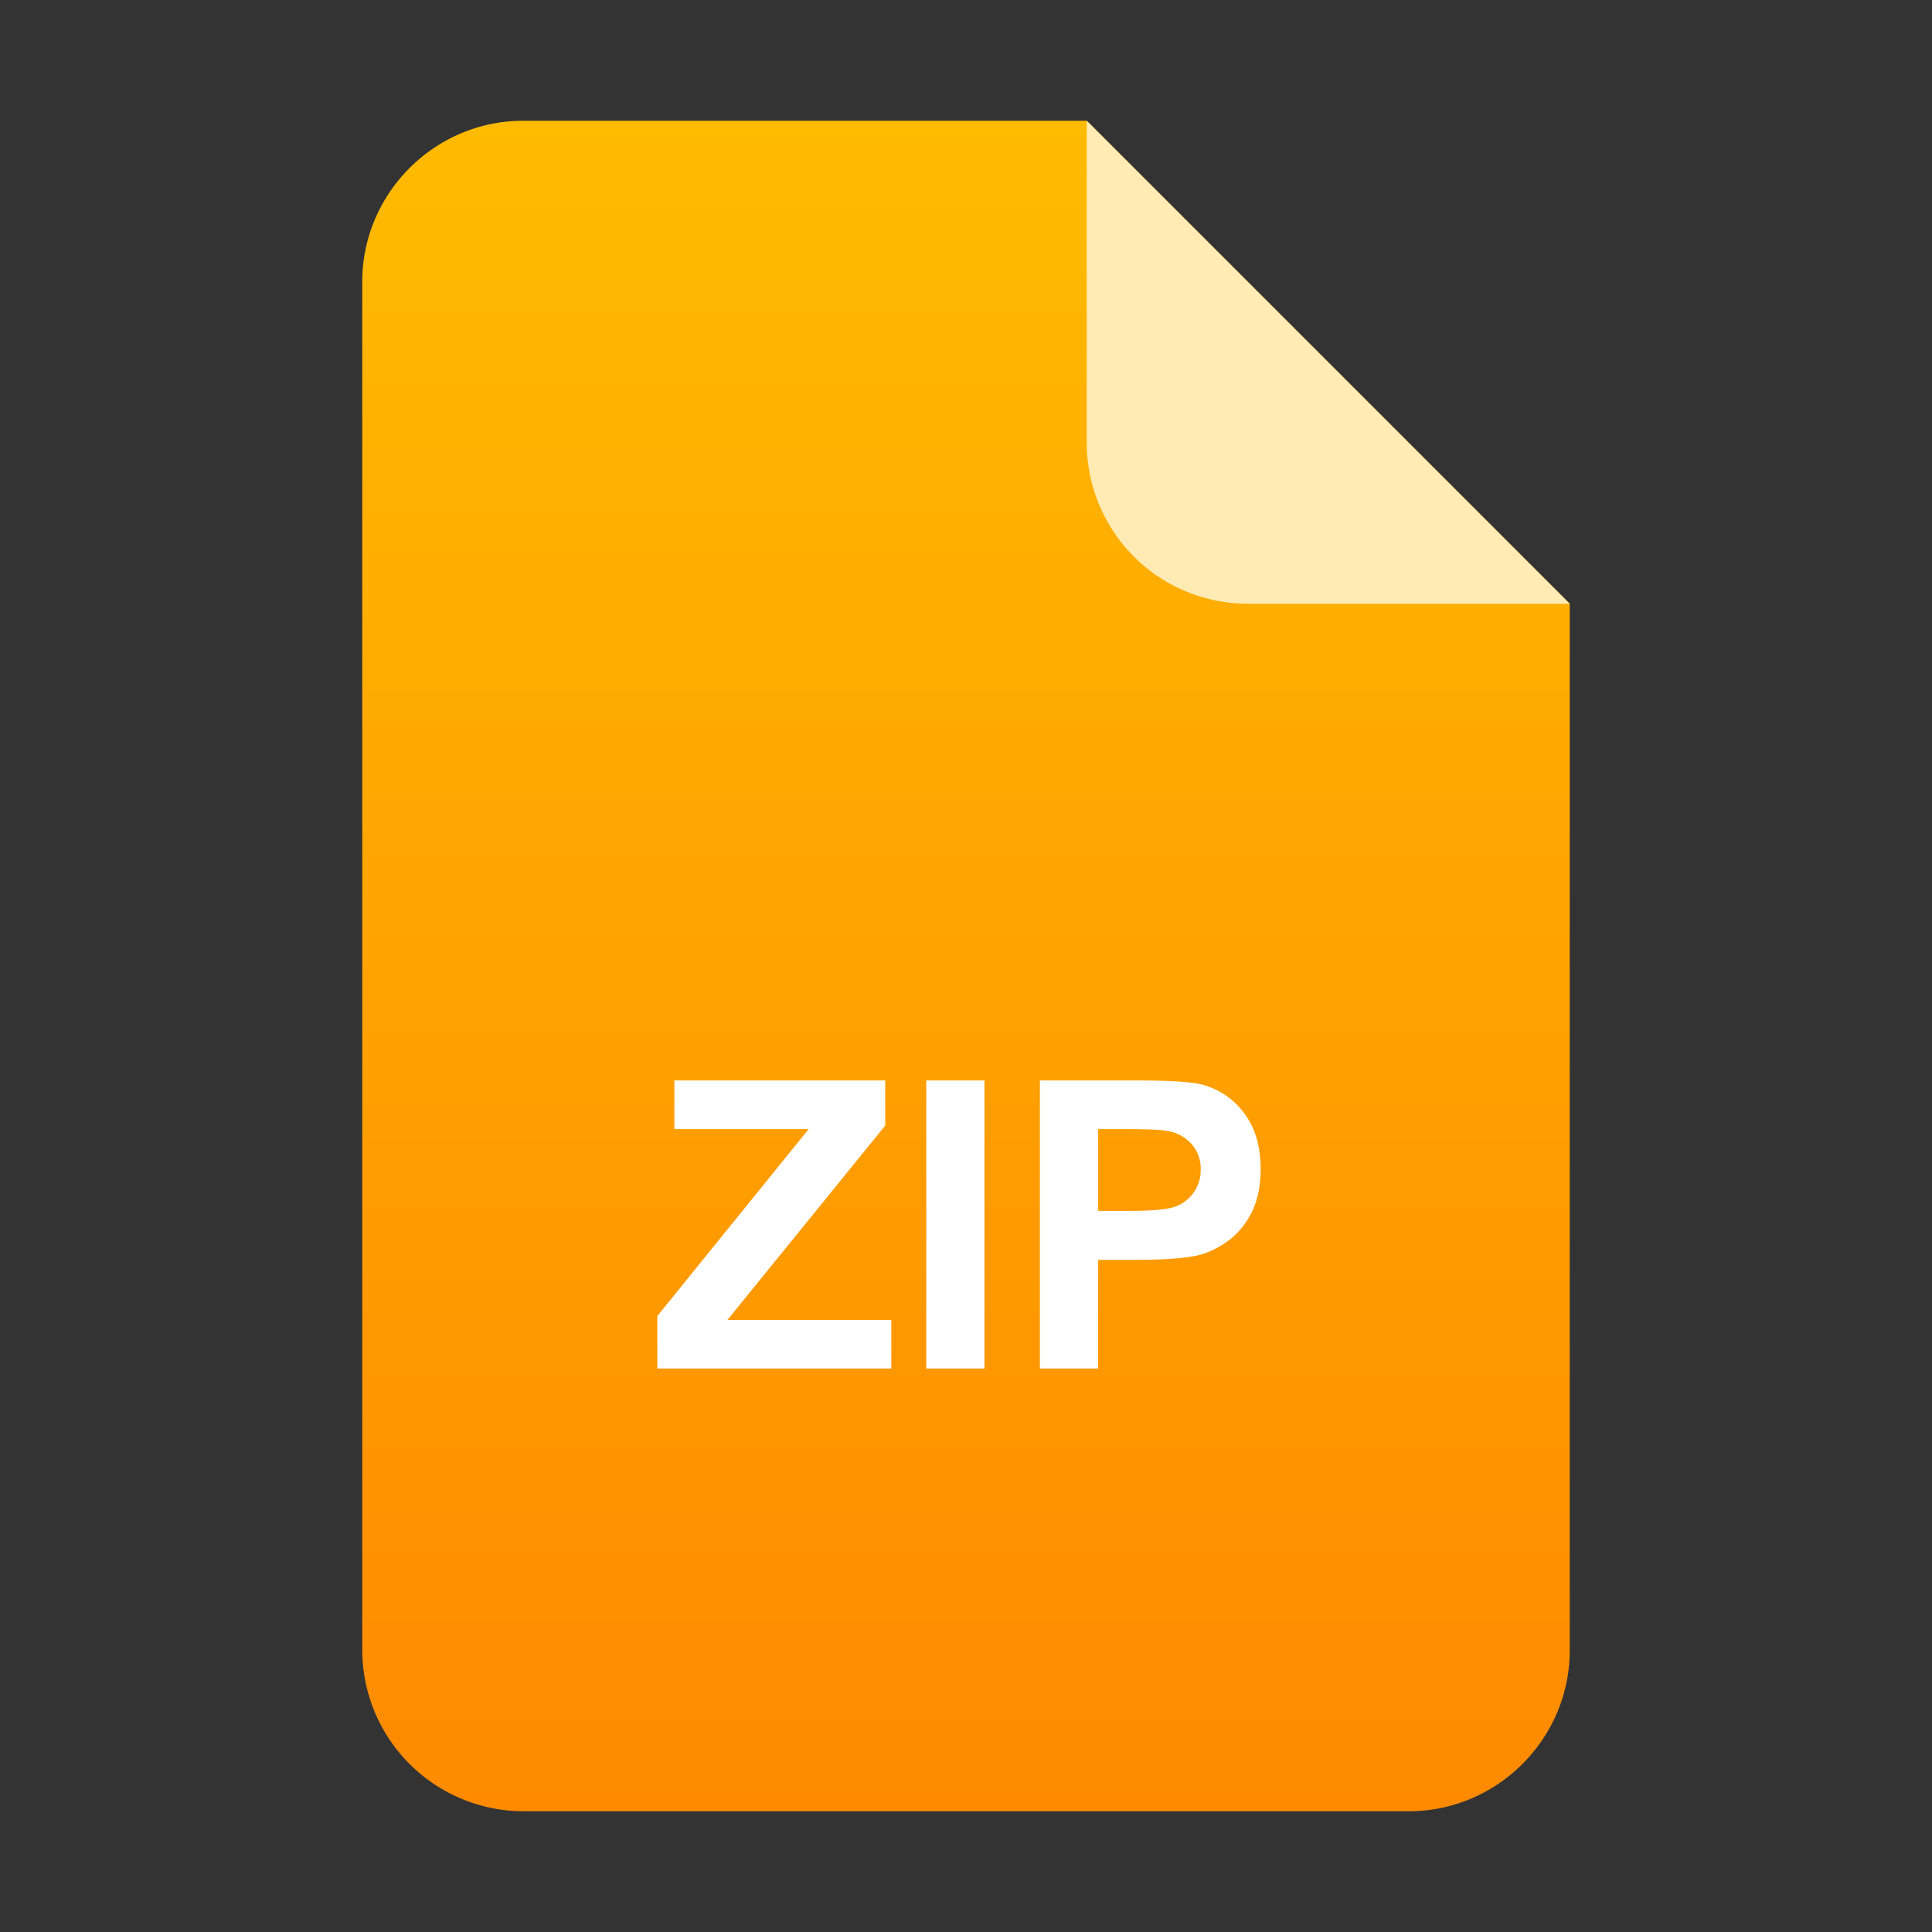 <svg xmlns="http://www.w3.org/2000/svg" width="32" height="32"><rect width="100%" height="100%" fill="#333333" stroke="none"/><defs><linearGradient id="a" x1="50%" x2="50%" y1="0%" y2="100%"><stop offset="0%" stop-color="#FB0"/><stop offset="100%" stop-color="#FF8A00"/></linearGradient></defs><g fill="none" fill-rule="evenodd"><path fill="url(#a)" d="M23.333 30H8.667A2.675 2.675 0 016 27.333V4.667C6 3.2 7.2 2 8.667 2H18l8 8v17.333C26 28.8 24.8 30 23.333 30"/><path fill="#FFEBB3" d="M26 10h-5.333A2.667 2.667 0 0118 7.333V2l8 8z"/><path fill="#FFF" fill-rule="nonzero" d="M14.763 22.667v-.804h-2.715l2.614-3.22v-.748H11.17v.807h2.224l-2.507 3.096v.869h3.877zm1.543 0v-4.772h-.964v4.772h.964zm1.881 0v-1.8h.629c.436 0 .77-.023 1-.069.168-.037.335-.112.499-.226a1.3 1.3 0 00.405-.47c.106-.2.16-.446.16-.74 0-.38-.093-.689-.277-.929a1.256 1.256 0 00-.687-.467c-.178-.048-.56-.071-1.146-.071h-1.546v4.772h.963zm.528-2.611h-.527v-1.354h.465c.347 0 .578.01.693.032.157.029.286.1.388.212a.617.617 0 01.153.43.638.638 0 01-.41.605c-.128.05-.382.075-.762.075z"/></g></svg>